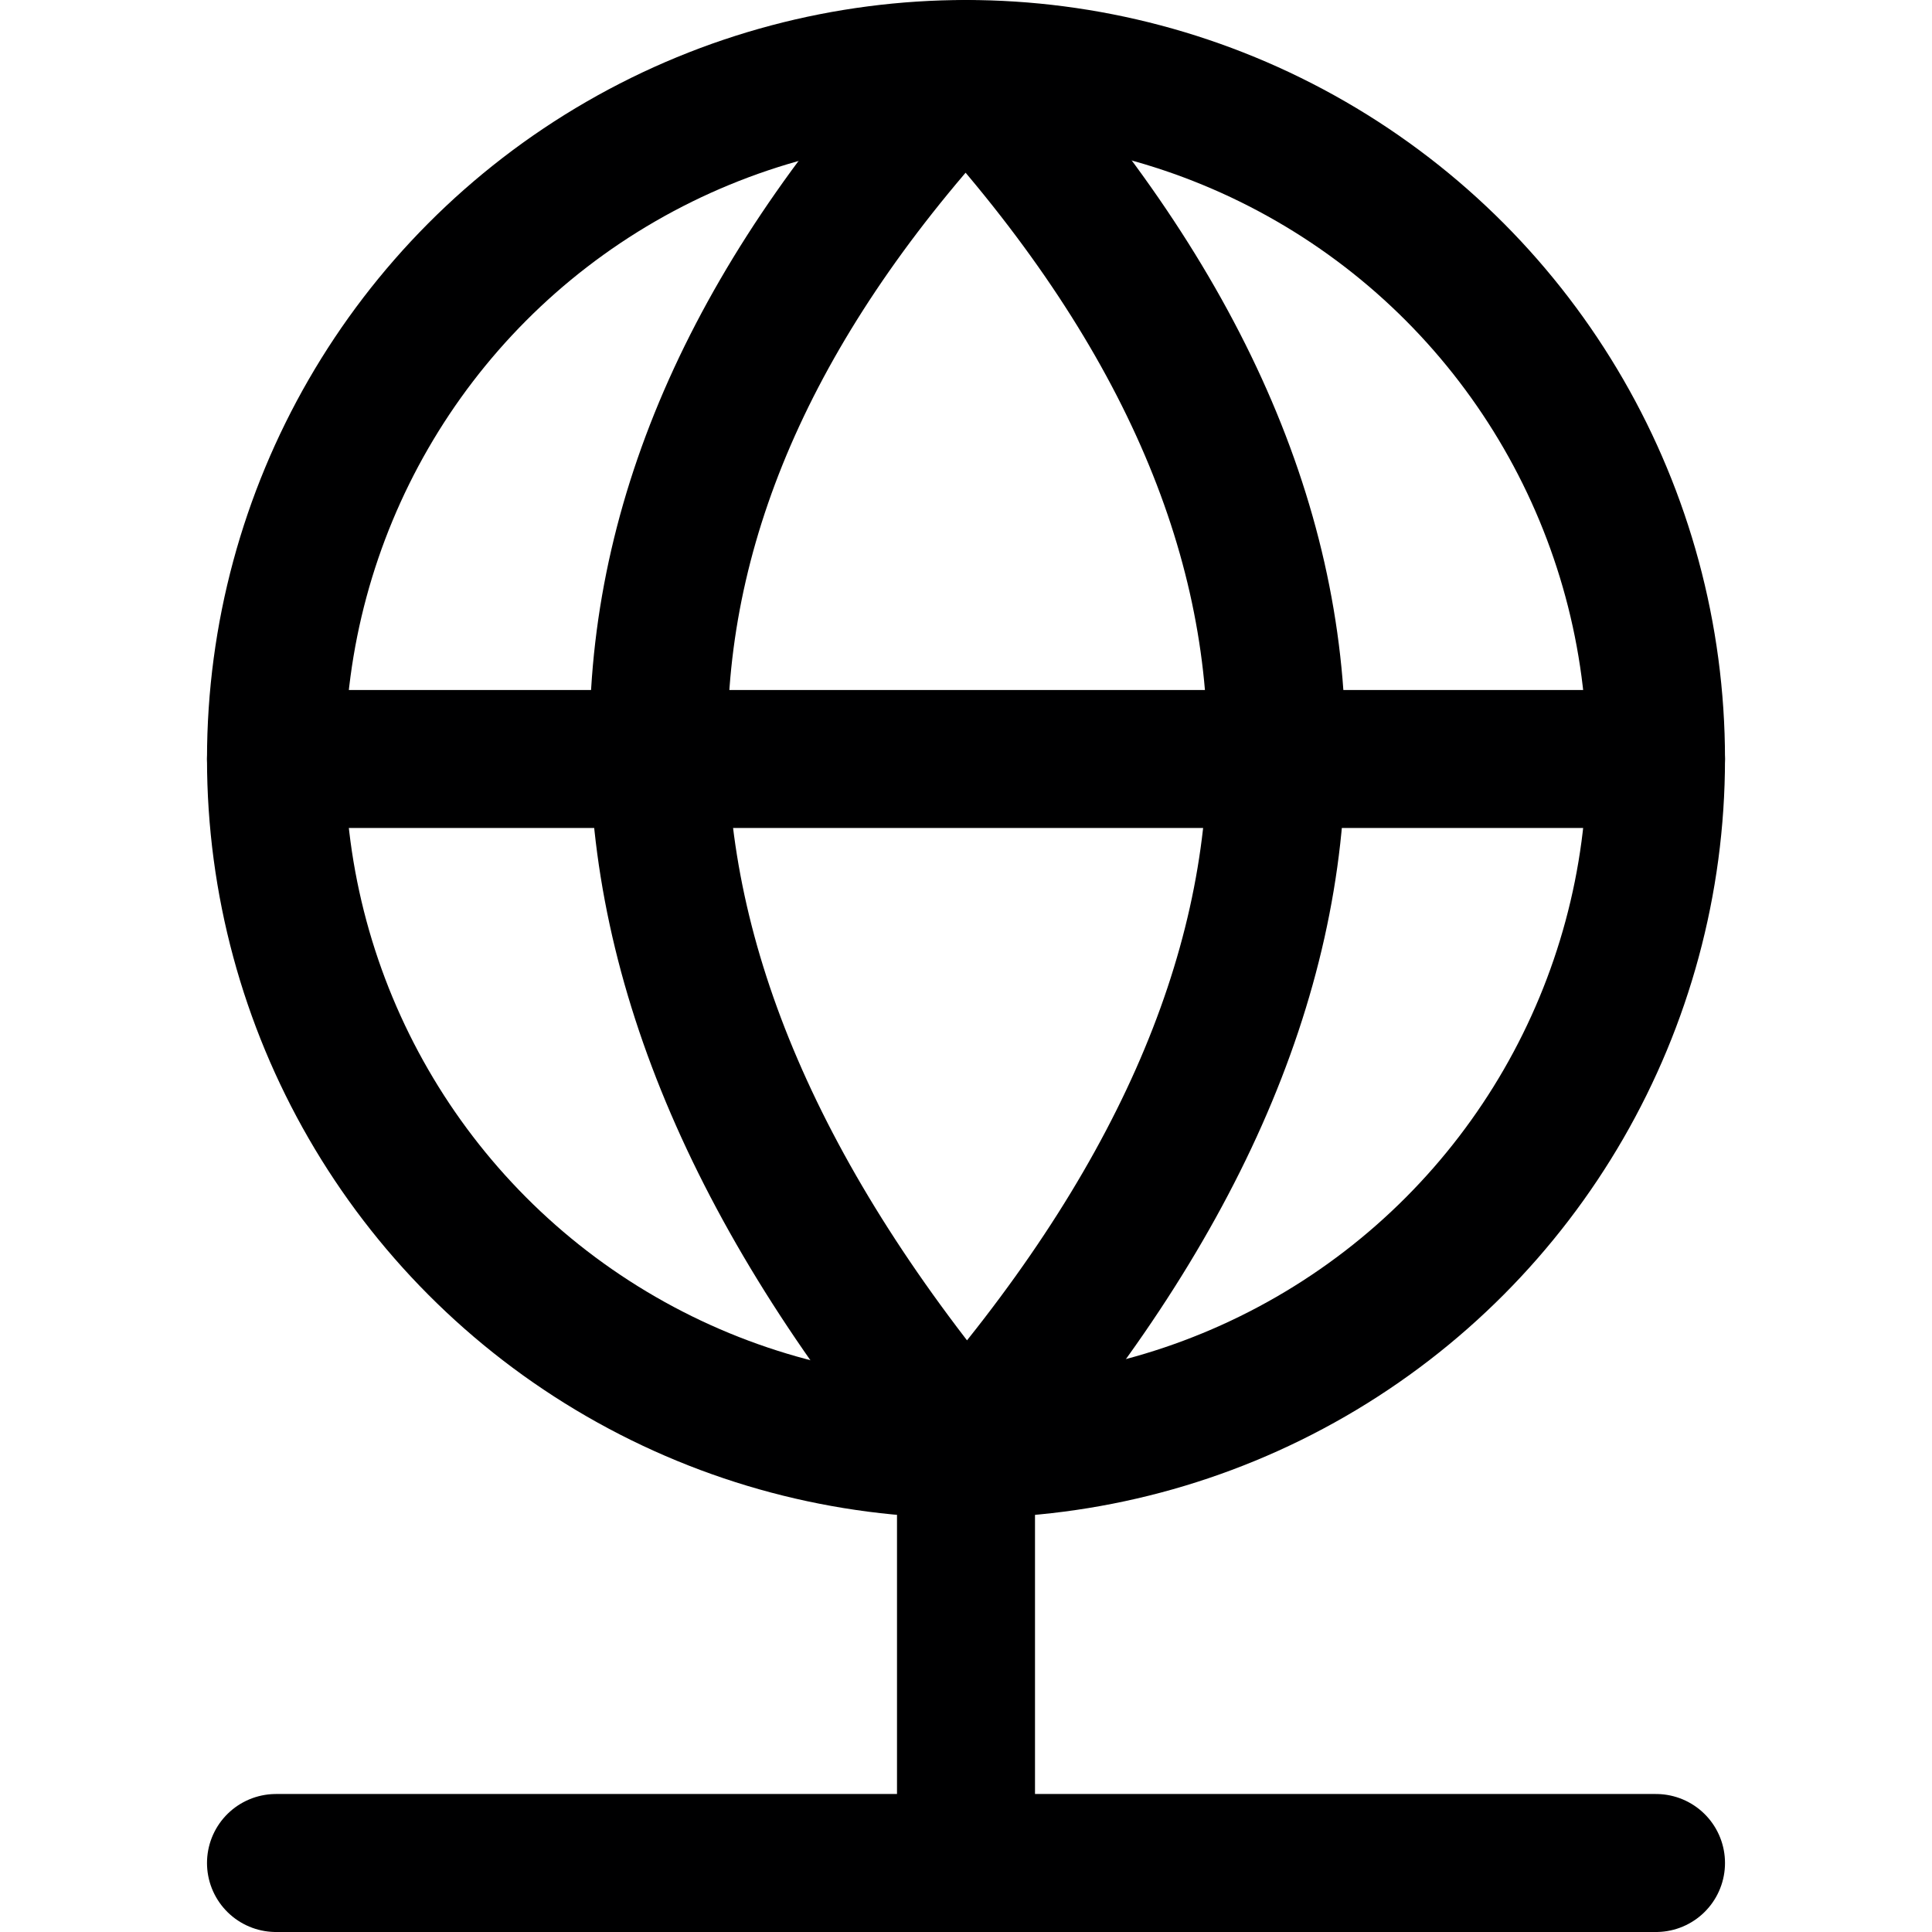 <svg xmlns="http://www.w3.org/2000/svg" viewBox="0 0 14 14">
  <g>
    <line x1="7" y1="10.5" x2="7" y2="13.5" style="fill: none;stroke: #000001;stroke-linecap: round;stroke-linejoin: round"/>
    <line x1="2" y1="13.5" x2="12" y2="13.5" style="fill: none;stroke: #000001;stroke-linecap: round;stroke-linejoin: round"/>
    <circle cx="7" cy="5.5" r="5" style="fill: none;stroke: #000001;stroke-linecap: round;stroke-linejoin: round"/>
    <line x1="2" y1="5.5" x2="12" y2="5.5" style="fill: none;stroke: #000001;stroke-linecap: round;stroke-linejoin: round"/>
    <path d="M7,10.5C10,7.08,10,3.74,7,.5,4.06,3.62,4,6.94,7,10.5Z" style="fill: none;stroke: #000001;stroke-linecap: round;stroke-linejoin: round"/>
  </g>
</svg>
